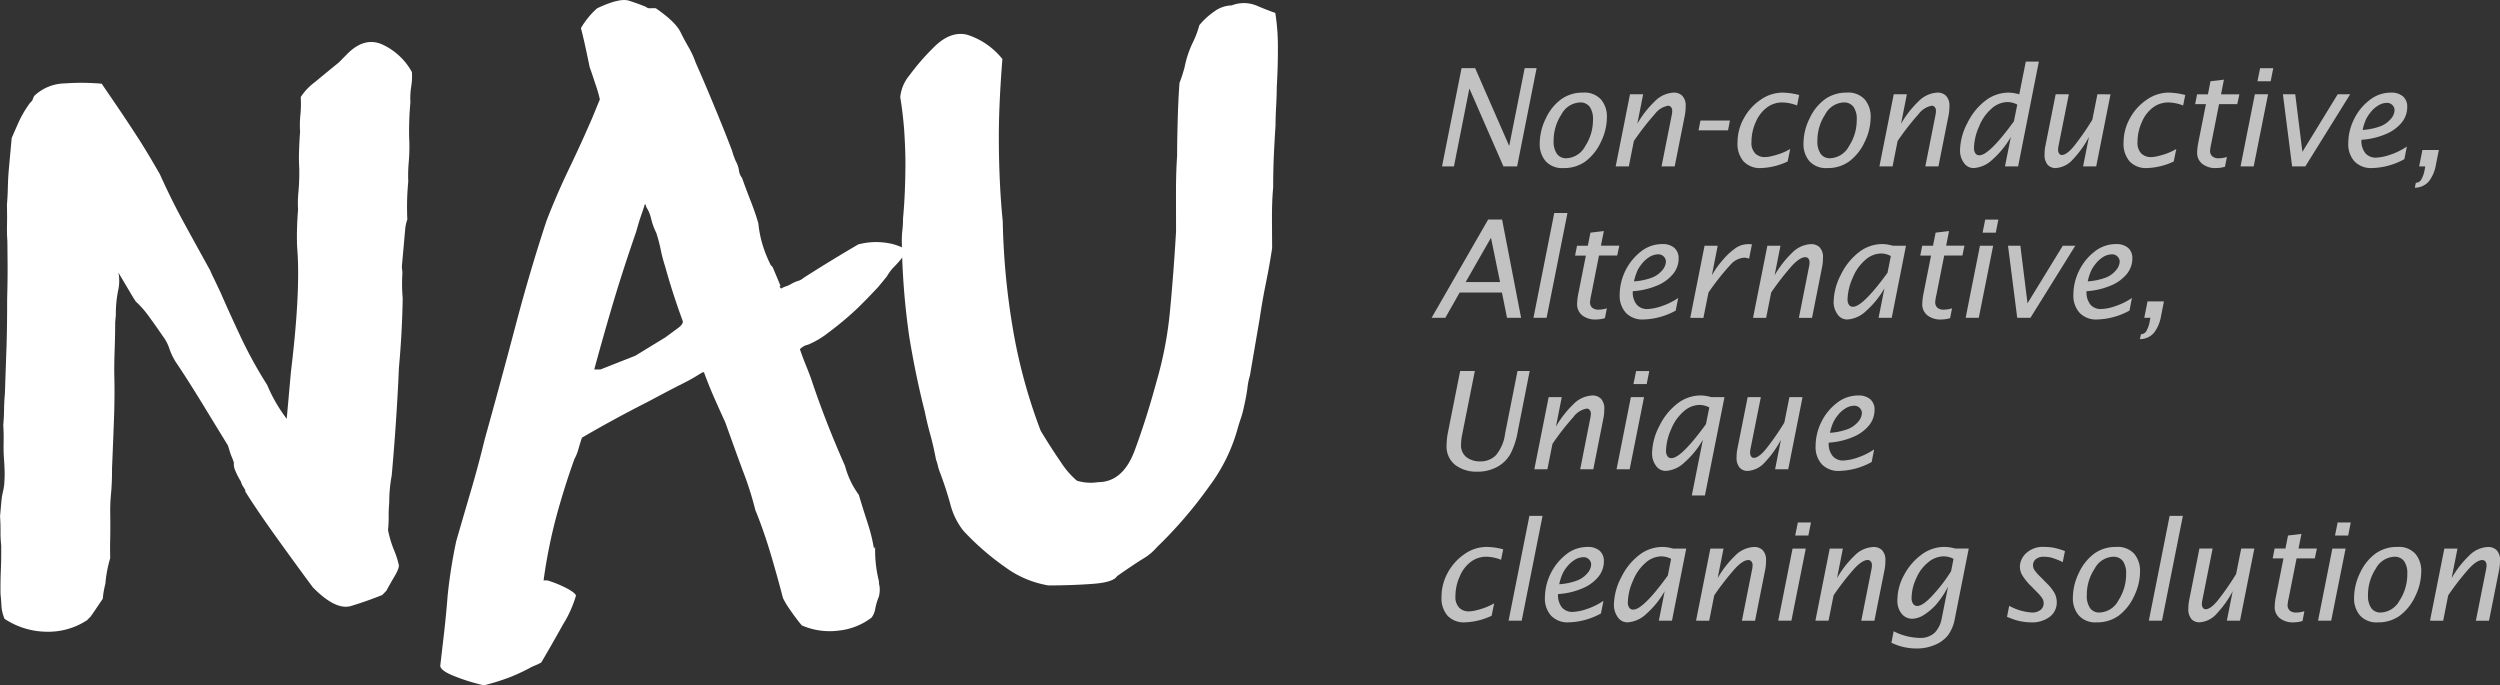 <svg xmlns="http://www.w3.org/2000/svg" width="440.356" height="120.714" viewBox="0 0 440.356 120.714">
  <rect x="0" y="0" width="440.356" height="120.714" fill="#333333" stroke="none"/>
  <g id="그룹_458" data-name="그룹 458" transform="translate(-4010.331 -115.005)">
    <g id="그룹_455" data-name="그룹 455" opacity="0.7">
      <path id="패스_1856" data-name="패스 1856" d="M4264.333,144.314l3.438-17.307h2.394l6,13.71,2.728-13.71h2.1l-3.433,17.307h-2.41l-6-13.726-2.717,13.726Z" fill="#fff"/>
      <path id="패스_1857" data-name="패스 1857" d="M4285.725,144.606a3.89,3.89,0,0,1-3.153-1.229,4.571,4.571,0,0,1-1.032-3.052,10.078,10.078,0,0,1,1.08-4.471,8.714,8.714,0,0,1,2.713-3.375,6.442,6.442,0,0,1,3.819-1.16,3.912,3.912,0,0,1,3.21,1.24,4.631,4.631,0,0,1,1.013,3.035,10.043,10.043,0,0,1-1.071,4.445,8.976,8.976,0,0,1-2.685,3.38A6.367,6.367,0,0,1,4285.725,144.606Zm.513-1.728a3.935,3.935,0,0,0,3.311-2.119,8.43,8.43,0,0,0,1.372-4.672,3.711,3.711,0,0,0-.582-2.278,2.041,2.041,0,0,0-1.738-.757,3.884,3.884,0,0,0-3.231,2.1,8.34,8.34,0,0,0-1.378,4.684,3.749,3.749,0,0,0,.583,2.272A1.952,1.952,0,0,0,4286.238,142.878Z" fill="#fff"/>
      <path id="패스_1858" data-name="패스 1858" d="M4294.921,144.314l2.522-12.7h2.315l-1.028,5.192a17.381,17.381,0,0,1,3.041-3.916,4.982,4.982,0,0,1,3.385-1.573,2.076,2.076,0,0,1,1.51.572,2.505,2.505,0,0,1,.583,1.844,8.259,8.259,0,0,1-.127,1.494l-1.807,9.085H4303l1.822-9.17a3.466,3.466,0,0,0,.054-.625.93.93,0,0,0-.207-.646.659.659,0,0,0-.525-.244,3.755,3.755,0,0,0-2.331,1.473,46.324,46.324,0,0,0-3.687,4.746l-.89,4.466Z" fill="#fff"/>
      <path id="패스_1859" data-name="패스 1859" d="M4309.516,137.962l.339-1.727h5.192l-.339,1.727Z" fill="#fff"/>
      <path id="패스_1860" data-name="패스 1860" d="M4325.208,143.451a11.865,11.865,0,0,1-4.683,1.155,3.951,3.951,0,0,1-3.073-1.166,4.69,4.69,0,0,1-1.07-3.306,8.752,8.752,0,0,1,1.113-4.291,9.255,9.255,0,0,1,2.966-3.274,6.742,6.742,0,0,1,3.814-1.25,12,12,0,0,1,2.967.424l-.371,1.844a7.351,7.351,0,0,0-2.644-.535,4.475,4.475,0,0,0-2.622.852,6.216,6.216,0,0,0-1.992,2.564,8.462,8.462,0,0,0-.773,3.529,2.673,2.673,0,0,0,.678,2.055,2.381,2.381,0,0,0,1.669.625,5.416,5.416,0,0,0,1.2-.164q.7-.167,1.526-.445a9.955,9.955,0,0,0,1.748-.821Z" fill="#fff"/>
      <path id="패스_1861" data-name="패스 1861" d="M4332.185,144.606a3.887,3.887,0,0,1-3.153-1.229,4.572,4.572,0,0,1-1.032-3.052,10.078,10.078,0,0,1,1.08-4.471,8.714,8.714,0,0,1,2.713-3.375,6.445,6.445,0,0,1,3.819-1.16,3.916,3.916,0,0,1,3.211,1.24,4.638,4.638,0,0,1,1.011,3.035,10.029,10.029,0,0,1-1.07,4.445,8.968,8.968,0,0,1-2.686,3.38A6.362,6.362,0,0,1,4332.185,144.606Zm.513-1.728a3.937,3.937,0,0,0,3.312-2.119,8.43,8.43,0,0,0,1.372-4.672,3.7,3.7,0,0,0-.583-2.278,2.041,2.041,0,0,0-1.738-.757,3.885,3.885,0,0,0-3.231,2.1,8.34,8.34,0,0,0-1.378,4.684,3.749,3.749,0,0,0,.583,2.272A1.952,1.952,0,0,0,4332.7,142.878Z" fill="#fff"/>
      <path id="패스_1862" data-name="패스 1862" d="M4341.376,144.314l2.522-12.7h2.315l-1.028,5.192a17.394,17.394,0,0,1,3.046-3.916,4.97,4.97,0,0,1,3.38-1.573,2.069,2.069,0,0,1,1.51.572,2.508,2.508,0,0,1,.588,1.844,8.151,8.151,0,0,1-.133,1.494l-1.806,9.085h-2.31l1.817-9.17a3.466,3.466,0,0,0,.059-.625.927.927,0,0,0-.213-.646.649.649,0,0,0-.524-.244,3.745,3.745,0,0,0-2.326,1.473,45.467,45.467,0,0,0-3.692,4.746l-.89,4.466Z" fill="#fff"/>
      <path id="패스_1863" data-name="패스 1863" d="M4363.493,144.314l1.034-5.186a15.838,15.838,0,0,1-3.232,3.978,5.244,5.244,0,0,1-3.295,1.5,2.06,2.06,0,0,1-1.764-.943,3.64,3.64,0,0,1-.662-2.119,10.687,10.687,0,0,1,1.3-4.874,11,11,0,0,1,3.194-3.952,6.681,6.681,0,0,1,4.042-1.4,7.464,7.464,0,0,1,1.9.3l1.15-5.764h2.3l-3.655,18.462Zm1.574-7.941.588-2.945a3.727,3.727,0,0,0-1.785-.445,4.286,4.286,0,0,0-2.681,1.1,8.009,8.009,0,0,0-2.256,3.2,9.743,9.743,0,0,0-.9,3.814,1.6,1.6,0,0,0,.238.9.793.793,0,0,0,.715.36Q4360.718,142.359,4365.067,136.373Z" fill="#fff"/>
      <path id="패스_1864" data-name="패스 1864" d="M4382.083,131.616l-2.522,12.7h-2.31l1.028-5.191a17.466,17.466,0,0,1-2.786,3.914,4.374,4.374,0,0,1-3.089,1.569,1.848,1.848,0,0,1-1.382-.567,2.611,2.611,0,0,1-.552-1.876,7.07,7.07,0,0,1,.138-1.451l1.812-9.1h2.32l-1.832,9.165a3.189,3.189,0,0,0-.054.625,1.073,1.073,0,0,0,.181.657.59.59,0,0,0,.476.243c.572,0,1.288-.53,2.151-1.573a47.13,47.13,0,0,0,3.221-4.641l.89-4.476Z" fill="#fff"/>
      <path id="패스_1865" data-name="패스 1865" d="M4393.213,143.451a11.882,11.882,0,0,1-4.688,1.155,3.958,3.958,0,0,1-3.073-1.166,4.715,4.715,0,0,1-1.07-3.306,8.705,8.705,0,0,1,1.118-4.291,9.219,9.219,0,0,1,2.966-3.274,6.74,6.74,0,0,1,3.81-1.25,12.033,12.033,0,0,1,2.971.424l-.376,1.844a7.321,7.321,0,0,0-2.638-.535,4.49,4.49,0,0,0-2.628.852,6.193,6.193,0,0,0-1.986,2.564,8.463,8.463,0,0,0-.779,3.529,2.677,2.677,0,0,0,.678,2.055,2.4,2.4,0,0,0,1.674.625,5.35,5.35,0,0,0,1.2-.164q.706-.167,1.525-.445a9.835,9.835,0,0,0,1.754-.821Z" fill="#fff"/>
      <path id="패스_1866" data-name="패스 1866" d="M4402.246,144.372a5.483,5.483,0,0,1-1.526.234,3.694,3.694,0,0,1-2.506-.763,2.452,2.452,0,0,1-.874-1.929,10.135,10.135,0,0,1,.212-1.833l1.34-6.738h-1.9l.339-1.727h1.908l.455-2.3,2.363-.28-.509,2.585h3.232l-.371,1.727H4401.2l-1.383,6.987a7.575,7.575,0,0,0-.2,1.277,1.285,1.285,0,0,0,.345.879,1.609,1.609,0,0,0,1.244.392,4.824,4.824,0,0,0,1.378-.233Z" fill="#fff"/>
      <path id="패스_1867" data-name="패스 1867" d="M4404.985,144.314l2.521-12.7h2.326l-2.532,12.7Zm2.982-15,.466-2.3h2.315l-.455,2.3Z" fill="#fff"/>
      <path id="패스_1868" data-name="패스 1868" d="M4414.07,144.314l-1.621-12.7h2.172l1.261,10.139,6.214-10.139h2.2l-7.9,12.7Z" fill="#fff"/>
      <path id="패스_1869" data-name="패스 1869" d="M4433.841,143.037a12.363,12.363,0,0,1-5.69,1.569,4.033,4.033,0,0,1-3.088-1.166,4.48,4.48,0,0,1-1.1-3.189,9.568,9.568,0,0,1,1.006-4.238,9.337,9.337,0,0,1,2.734-3.37,6.037,6.037,0,0,1,3.745-1.324,3.142,3.142,0,0,1,2.156.668,2.381,2.381,0,0,1,.742,1.875,4.31,4.31,0,0,1-.911,2.654,7.121,7.121,0,0,1-2.739,2.056,12.973,12.973,0,0,1-4.413,1.054,3.416,3.416,0,0,0,.705,2.384,2.4,2.4,0,0,0,1.838.763,8.522,8.522,0,0,0,2.416-.477,12.118,12.118,0,0,0,3.041-1.478Zm-7.348-5.143a11.051,11.051,0,0,0,3.21-.679,4.525,4.525,0,0,0,1.764-1.276,2.5,2.5,0,0,0,.652-1.542,1.281,1.281,0,0,0-.376-.874,1.307,1.307,0,0,0-.98-.4,2.994,2.994,0,0,0-1.616.52,4.942,4.942,0,0,0-1.2,1.07,7.326,7.326,0,0,0-.784,1.154A8.588,8.588,0,0,0,4426.493,137.894Z" fill="#fff"/>
      <path id="패스_1870" data-name="패스 1870" d="M4437.528,144.314h-1.081l.577-2.887h2.888l-.525,2.665a6.626,6.626,0,0,1-1.192,2.813,3.263,3.263,0,0,1-2.516,1.165l.185-.869a1.1,1.1,0,0,0,.927-.519,5.227,5.227,0,0,0,.641-1.886Z" fill="#fff"/>
      <path id="패스_1871" data-name="패스 1871" d="M4262.494,170.988l9.96-17.308h2.458l3.348,17.308h-2.479l-.895-4.456h-7.444l-2.532,4.456Zm6-6.294h6.061l-1.6-7.809Z" fill="#fff"/>
      <path id="패스_1872" data-name="패스 1872" d="M4280.438,170.988l3.666-18.468h2.325l-3.677,18.468Z" fill="#fff"/>
      <path id="패스_1873" data-name="패스 1873" d="M4293.025,171.046a5.643,5.643,0,0,1-1.521.233,3.708,3.708,0,0,1-2.511-.757,2.469,2.469,0,0,1-.869-1.929,10.322,10.322,0,0,1,.212-1.838l1.335-6.733h-1.9l.339-1.738h1.907l.455-2.3,2.364-.281-.515,2.58h3.237l-.371,1.738h-3.21L4290.6,167a8.092,8.092,0,0,0-.2,1.277,1.293,1.293,0,0,0,.339.884,1.648,1.648,0,0,0,1.251.382,4.649,4.649,0,0,0,1.372-.233Z" fill="#fff"/>
      <path id="패스_1874" data-name="패스 1874" d="M4305.49,169.716a12.434,12.434,0,0,1-5.679,1.563,4.016,4.016,0,0,1-3.094-1.171,4.463,4.463,0,0,1-1.091-3.178,9.788,9.788,0,0,1,3.729-7.613,6.032,6.032,0,0,1,3.751-1.319,3.122,3.122,0,0,1,2.151.667,2.386,2.386,0,0,1,.752,1.87,4.288,4.288,0,0,1-.922,2.655,7.089,7.089,0,0,1-2.733,2.055,13.07,13.07,0,0,1-4.419,1.054,3.4,3.4,0,0,0,.71,2.384,2.393,2.393,0,0,0,1.844.758,8.54,8.54,0,0,0,2.416-.472,11.982,11.982,0,0,0,3.03-1.478Zm-7.343-5.149a11.144,11.144,0,0,0,3.211-.678,4.522,4.522,0,0,0,1.769-1.282,2.488,2.488,0,0,0,.646-1.536,1.237,1.237,0,0,0-.381-.869,1.273,1.273,0,0,0-.975-.4,2.981,2.981,0,0,0-1.61.509,4.98,4.98,0,0,0-1.208,1.081,6.42,6.42,0,0,0-.784,1.149A9.27,9.27,0,0,0,4298.147,164.567Z" fill="#fff"/>
      <path id="패스_1875" data-name="패스 1875" d="M4308.054,170.988l2.522-12.7h2.315l-1.028,5.2a16.792,16.792,0,0,1,2.124-2.919,11.4,11.4,0,0,1,2.2-1.96,3.977,3.977,0,0,1,2.151-.6c.169,0,.365.011.582.032l-.5,2.527a2.73,2.73,0,0,0-.89-.175,3.546,3.546,0,0,0-2.384,1.239,43.6,43.6,0,0,0-3.878,4.9l-.9,4.472Z" fill="#fff"/>
      <path id="패스_1876" data-name="패스 1876" d="M4319.116,170.988l2.521-12.7h2.31l-1.028,5.2a17.8,17.8,0,0,1,3.041-3.915,4.958,4.958,0,0,1,3.39-1.568,2.081,2.081,0,0,1,1.5.567,2.471,2.471,0,0,1,.583,1.849,8.1,8.1,0,0,1-.127,1.488l-1.8,9.086h-2.315l1.817-9.165a3.049,3.049,0,0,0,.058-.636.957.957,0,0,0-.206-.641.675.675,0,0,0-.53-.249c-.625,0-1.4.493-2.325,1.478a47.281,47.281,0,0,0-3.693,4.741l-.89,4.472Z" fill="#fff"/>
      <path id="패스_1877" data-name="패스 1877" d="M4341.228,170.988l1.027-5.192a15.737,15.737,0,0,1-3.231,3.984,5.265,5.265,0,0,1-3.285,1.5,2.034,2.034,0,0,1-1.769-.948,3.6,3.6,0,0,1-.657-2.114,10.783,10.783,0,0,1,1.3-4.879,11.019,11.019,0,0,1,3.2-3.947,6.668,6.668,0,0,1,4.036-1.393,6.807,6.807,0,0,1,.88.063q.484.079,1.017.223h2.31l-2.512,12.7Zm1.578-7.941.583-2.946a3.906,3.906,0,0,0-.863-.334,3.727,3.727,0,0,0-.917-.111,4.293,4.293,0,0,0-2.68,1.1,8.127,8.127,0,0,0-2.268,3.21,9.894,9.894,0,0,0-.9,3.809,1.611,1.611,0,0,0,.238.9.819.819,0,0,0,.721.365Q4338.448,169.038,4342.806,163.047Z" fill="#fff"/>
      <path id="패스_1878" data-name="패스 1878" d="M4353.825,171.046a5.7,5.7,0,0,1-1.525.233,3.694,3.694,0,0,1-2.506-.757,2.473,2.473,0,0,1-.874-1.929,10.232,10.232,0,0,1,.212-1.838l1.34-6.733h-1.9l.339-1.738h1.907l.456-2.3,2.363-.281-.509,2.58h3.232l-.371,1.738h-3.2L4351.4,167a7.759,7.759,0,0,0-.2,1.277,1.3,1.3,0,0,0,.344.884,1.633,1.633,0,0,0,1.245.382,4.66,4.66,0,0,0,1.378-.233Z" fill="#fff"/>
      <path id="패스_1879" data-name="패스 1879" d="M4356.564,170.988l2.522-12.7h2.325l-2.532,12.7Zm2.983-15,.466-2.305h2.315l-.456,2.305Z" fill="#fff"/>
      <path id="패스_1880" data-name="패스 1880" d="M4365.65,170.988l-1.622-12.7h2.173l1.26,10.14,6.214-10.14h2.2l-7.9,12.7Z" fill="#fff"/>
      <path id="패스_1881" data-name="패스 1881" d="M4385.42,169.716a12.467,12.467,0,0,1-5.689,1.563,4,4,0,0,1-3.089-1.171,4.466,4.466,0,0,1-1.1-3.178,9.519,9.519,0,0,1,1.006-4.238,9.4,9.4,0,0,1,2.734-3.375,5.994,5.994,0,0,1,3.745-1.319,3.149,3.149,0,0,1,2.157.667,2.383,2.383,0,0,1,.741,1.87,4.315,4.315,0,0,1-.911,2.655,7.122,7.122,0,0,1-2.739,2.055,13.063,13.063,0,0,1-4.413,1.054,3.4,3.4,0,0,0,.7,2.384,2.389,2.389,0,0,0,1.838.758,8.471,8.471,0,0,0,2.415-.472,12.034,12.034,0,0,0,3.041-1.478Zm-7.347-5.149a11.229,11.229,0,0,0,3.21-.678,4.432,4.432,0,0,0,1.764-1.282,2.477,2.477,0,0,0,.652-1.536,1.258,1.258,0,0,0-.376-.869,1.286,1.286,0,0,0-.98-.4,3.025,3.025,0,0,0-1.616.509,5.062,5.062,0,0,0-1.2,1.081,6.684,6.684,0,0,0-.784,1.149A8.659,8.659,0,0,0,4378.073,164.567Z" fill="#fff"/>
      <path id="패스_1882" data-name="패스 1882" d="M4389.108,170.988h-1.081l.577-2.893h2.887l-.524,2.67a6.614,6.614,0,0,1-1.192,2.813,3.231,3.231,0,0,1-2.516,1.16l.185-.858a1.117,1.117,0,0,0,.927-.524,5.231,5.231,0,0,0,.641-1.891Z" fill="#fff"/>
      <path id="패스_1883" data-name="패스 1883" d="M4267.527,180.354h2.586l-2.268,11.379a8.86,8.86,0,0,0-.159,1.611,2.6,2.6,0,0,0,.964,2.2,3.9,3.9,0,0,0,2.416.731,3.764,3.764,0,0,0,2.755-1.08,7.383,7.383,0,0,0,1.621-3.814l2.188-11.03h2.146l-2.1,10.627a13.3,13.3,0,0,1-1.33,4.042,5.858,5.858,0,0,1-2.32,2.236,7.126,7.126,0,0,1-3.507.831,6.167,6.167,0,0,1-3.835-1.165,4.112,4.112,0,0,1-1.547-3.5,12.145,12.145,0,0,1,.233-2.225Z" fill="#fff"/>
      <path id="패스_1884" data-name="패스 1884" d="M4280.591,197.661l2.522-12.7h2.31l-1.028,5.191a17.692,17.692,0,0,1,3.046-3.914,4.978,4.978,0,0,1,3.385-1.574,2.057,2.057,0,0,1,1.5.572,2.485,2.485,0,0,1,.588,1.844,8.151,8.151,0,0,1-.133,1.494l-1.8,9.085h-2.31l1.812-9.17a3.007,3.007,0,0,0,.063-.625.958.958,0,0,0-.211-.646.661.661,0,0,0-.53-.244,3.721,3.721,0,0,0-2.32,1.473,45.279,45.279,0,0,0-3.7,4.746l-.89,4.466Z" fill="#fff"/>
      <path id="패스_1885" data-name="패스 1885" d="M4295.075,197.661l2.521-12.7h2.321l-2.532,12.7Zm2.977-15,.466-2.3h2.321l-.456,2.3Z" fill="#fff"/>
      <path id="패스_1886" data-name="패스 1886" d="M4308.33,202.281l1.949-9.811a15.508,15.508,0,0,1-3.232,3.978,5.214,5.214,0,0,1-3.289,1.5,2.05,2.05,0,0,1-1.764-.942,3.6,3.6,0,0,1-.663-2.119,10.757,10.757,0,0,1,1.3-4.874,11.006,11.006,0,0,1,3.2-3.952,6.666,6.666,0,0,1,4.037-1.4,6.135,6.135,0,0,1,.89.074,6.89,6.89,0,0,1,1.017.223h2.31l-3.444,17.318Zm2.489-12.561.594-2.945a3.927,3.927,0,0,0-.869-.334,3.728,3.728,0,0,0-.917-.111,4.276,4.276,0,0,0-2.68,1.1,8.085,8.085,0,0,0-2.262,3.2,9.851,9.851,0,0,0-.9,3.814,1.61,1.61,0,0,0,.244.9.791.791,0,0,0,.715.36Q4306.468,195.706,4310.819,189.72Z" fill="#fff"/>
      <path id="패스_1887" data-name="패스 1887" d="M4327.835,184.963l-2.522,12.7H4323l1.028-5.191a17.5,17.5,0,0,1-2.787,3.915,4.375,4.375,0,0,1-3.088,1.567,1.849,1.849,0,0,1-1.383-.566,2.61,2.61,0,0,1-.551-1.876,7,7,0,0,1,.138-1.451l1.811-9.1h2.321l-1.833,9.165a3.194,3.194,0,0,0-.053.625,1.073,1.073,0,0,0,.18.657.591.591,0,0,0,.477.243c.572,0,1.287-.529,2.151-1.573a47.153,47.153,0,0,0,3.22-4.641l.891-4.476Z" fill="#fff"/>
      <path id="패스_1888" data-name="패스 1888" d="M4340.009,196.385a12.361,12.361,0,0,1-5.684,1.567,4.037,4.037,0,0,1-3.089-1.165,4.485,4.485,0,0,1-1.1-3.189,9.561,9.561,0,0,1,1-4.238,9.432,9.432,0,0,1,2.734-3.369,6.056,6.056,0,0,1,3.75-1.325,3.13,3.13,0,0,1,2.151.668,2.384,2.384,0,0,1,.747,1.875,4.282,4.282,0,0,1-.916,2.654,7.139,7.139,0,0,1-2.734,2.056,13.037,13.037,0,0,1-4.418,1.054,3.394,3.394,0,0,0,.71,2.384,2.379,2.379,0,0,0,1.838.763,8.581,8.581,0,0,0,2.416-.477,12.077,12.077,0,0,0,3.035-1.478Zm-7.342-5.145a11.056,11.056,0,0,0,3.21-.678,4.567,4.567,0,0,0,1.764-1.276,2.527,2.527,0,0,0,.652-1.542,1.267,1.267,0,0,0-.382-.874,1.3,1.3,0,0,0-.974-.4,2.973,2.973,0,0,0-1.616.519,4.767,4.767,0,0,0-1.2,1.071,6.981,6.981,0,0,0-.784,1.154A8.639,8.639,0,0,0,4332.667,191.24Z" fill="#fff"/>
      <path id="패스_1889" data-name="패스 1889" d="M4273.069,223.466a11.9,11.9,0,0,1-4.689,1.16,3.955,3.955,0,0,1-3.067-1.16,4.688,4.688,0,0,1-1.07-3.311,8.812,8.812,0,0,1,1.112-4.3,9.339,9.339,0,0,1,2.967-3.268,6.715,6.715,0,0,1,3.814-1.245,12,12,0,0,1,2.967.419l-.371,1.848a7.259,7.259,0,0,0-2.649-.54,4.446,4.446,0,0,0-2.622.858,6.1,6.1,0,0,0-1.987,2.564,8.381,8.381,0,0,0-.778,3.523,2.679,2.679,0,0,0,.678,2.05,2.344,2.344,0,0,0,1.668.631,5.707,5.707,0,0,0,1.2-.165,13.813,13.813,0,0,0,1.526-.444,10.046,10.046,0,0,0,1.753-.816Z" fill="#fff"/>
      <path id="패스_1890" data-name="패스 1890" d="M4276.057,224.335l3.665-18.468h2.321l-3.677,18.468Z" fill="#fff"/>
      <path id="패스_1891" data-name="패스 1891" d="M4292.325,223.063a12.433,12.433,0,0,1-5.684,1.563,4.015,4.015,0,0,1-3.094-1.171,4.463,4.463,0,0,1-1.091-3.178,9.81,9.81,0,0,1,3.735-7.613,6.006,6.006,0,0,1,3.745-1.319,3.135,3.135,0,0,1,2.156.667,2.382,2.382,0,0,1,.748,1.871,4.317,4.317,0,0,1-.917,2.654,7.085,7.085,0,0,1-2.739,2.055,13.005,13.005,0,0,1-4.413,1.054,3.422,3.422,0,0,0,.705,2.384,2.406,2.406,0,0,0,1.843.758,8.48,8.48,0,0,0,2.416-.472,12.009,12.009,0,0,0,3.035-1.478Zm-7.347-5.149a11.147,11.147,0,0,0,3.21-.678,4.5,4.5,0,0,0,1.77-1.282,2.466,2.466,0,0,0,.646-1.536,1.255,1.255,0,0,0-.376-.869,1.282,1.282,0,0,0-.981-.4,3.006,3.006,0,0,0-1.61.509,5.185,5.185,0,0,0-1.208,1.08,6.791,6.791,0,0,0-.784,1.15A9.208,9.208,0,0,0,4284.978,217.914Z" fill="#fff"/>
      <path id="패스_1892" data-name="패스 1892" d="M4302.523,224.335l1.028-5.192a15.746,15.746,0,0,1-3.226,3.984,5.278,5.278,0,0,1-3.29,1.5,2.042,2.042,0,0,1-1.769-.948,3.642,3.642,0,0,1-.657-2.114,10.726,10.726,0,0,1,1.3-4.879,11,11,0,0,1,3.189-3.947,6.7,6.7,0,0,1,4.037-1.393,6.78,6.78,0,0,1,.884.063q.486.081,1.018.223h2.31l-2.511,12.7Zm1.579-7.942.583-2.945a3.721,3.721,0,0,0-.858-.334,3.8,3.8,0,0,0-.922-.111,4.3,4.3,0,0,0-2.681,1.1,8.08,8.08,0,0,0-2.262,3.21,9.784,9.784,0,0,0-.9,3.809,1.609,1.609,0,0,0,.233.9.818.818,0,0,0,.72.365Q4299.752,222.385,4304.1,216.393Z" fill="#fff"/>
      <path id="패스_1893" data-name="패스 1893" d="M4309.077,224.335l2.521-12.7h2.315l-1.028,5.2a17.516,17.516,0,0,1,3.041-3.915,4.95,4.95,0,0,1,3.385-1.568,2.092,2.092,0,0,1,1.51.567,2.491,2.491,0,0,1,.583,1.848,8.1,8.1,0,0,1-.127,1.489l-1.807,9.086h-2.315l1.823-9.165a3.5,3.5,0,0,0,.053-.636.935.935,0,0,0-.207-.641.665.665,0,0,0-.525-.249c-.625,0-1.4.493-2.33,1.478a47.19,47.19,0,0,0-3.688,4.741l-.889,4.472Z" fill="#fff"/>
      <path id="패스_1894" data-name="패스 1894" d="M4323.555,224.335l2.521-12.7h2.331l-2.537,12.7Zm2.988-15,.466-2.305h2.31l-.456,2.305Z" fill="#fff"/>
      <path id="패스_1895" data-name="패스 1895" d="M4330.1,224.335l2.522-12.7h2.315l-1.028,5.2a17.53,17.53,0,0,1,3.041-3.915,4.95,4.95,0,0,1,3.385-1.568,2.092,2.092,0,0,1,1.51.567,2.491,2.491,0,0,1,.583,1.848,8.1,8.1,0,0,1-.127,1.489l-1.806,9.086h-2.316L4340,215.17a3.5,3.5,0,0,0,.053-.636.935.935,0,0,0-.207-.641.665.665,0,0,0-.524-.249c-.626,0-1.4.493-2.331,1.478a47.006,47.006,0,0,0-3.687,4.741l-.89,4.472Z" fill="#fff"/>
      <path id="패스_1896" data-name="패스 1896" d="M4343.485,228.218l.4-2.024a10.484,10.484,0,0,0,4.471,1.171,3.666,3.666,0,0,0,2.8-.954,4.874,4.874,0,0,0,1.187-2.437l1.123-5.647a15.425,15.425,0,0,1-2.188,3.263,10.375,10.375,0,0,1-2.113,1.759,4.013,4.013,0,0,1-2.045.647,2.375,2.375,0,0,1-1.8-.853,3.6,3.6,0,0,1-.773-2.506,9.146,9.146,0,0,1,1.2-4.4,10.469,10.469,0,0,1,3.067-3.55,6.666,6.666,0,0,1,4-1.345,7.045,7.045,0,0,1,.906.063q.485.081,1.033.223h2.358l-2.432,12.259a7.089,7.089,0,0,1-1.234,3.03,5.822,5.822,0,0,1-2.321,1.69,8.207,8.207,0,0,1-3.247.625A10.169,10.169,0,0,1,4343.485,228.218Zm10.945-14.77a3.17,3.17,0,0,0-.848-.334,4.14,4.14,0,0,0-.986-.111,4.33,4.33,0,0,0-2.543.98,7.068,7.068,0,0,0-2.171,2.85,8.311,8.311,0,0,0-.837,3.4,1.808,1.808,0,0,0,.291,1.166.9.9,0,0,0,.694.344c.731,0,1.759-.758,3.072-2.268a27.464,27.464,0,0,0,2.9-3.861Z" fill="#fff"/>
      <path id="패스_1897" data-name="패스 1897" d="M4363.849,223.657l.386-1.939a9.567,9.567,0,0,0,4,1.176,2.294,2.294,0,0,0,1.52-.456,1.464,1.464,0,0,0,.551-1.181,1.59,1.59,0,0,0-.222-.827,6.46,6.46,0,0,0-.853-1.022l-1.065-1.091a9.91,9.91,0,0,1-1.695-2.1,3.159,3.159,0,0,1-.355-1.41,3.359,3.359,0,0,1,1.081-2.341,4.347,4.347,0,0,1,3.3-1.123,10.48,10.48,0,0,1,1.377.1,12.42,12.42,0,0,1,2.183.636l-.392,1.944a10.829,10.829,0,0,0-2.066-.81,5.482,5.482,0,0,0-1.219-.138,2.121,2.121,0,0,0-1.478.44,1.384,1.384,0,0,0-.471,1.049,1.594,1.594,0,0,0,.206.773,7.476,7.476,0,0,0,1.055,1.229l1.154,1.171a8.028,8.028,0,0,1,1.367,1.716,3.46,3.46,0,0,1,.4,1.632,3.145,3.145,0,0,1-1.229,2.564,5.17,5.17,0,0,1-3.333.98,8.06,8.06,0,0,1-1.265-.1,10.046,10.046,0,0,1-1.272-.264C4365.11,224.144,4364.553,223.943,4363.849,223.657Z" fill="#fff"/>
      <path id="패스_1898" data-name="패스 1898" d="M4379.635,224.626a3.872,3.872,0,0,1-3.146-1.229,4.593,4.593,0,0,1-1.039-3.057,10.107,10.107,0,0,1,1.081-4.471,8.778,8.778,0,0,1,2.712-3.369,6.43,6.43,0,0,1,3.825-1.155,3.928,3.928,0,0,1,3.211,1.229,4.686,4.686,0,0,1,1.006,3.041,10.015,10.015,0,0,1-1.07,4.439,8.93,8.93,0,0,1-2.681,3.385A6.411,6.411,0,0,1,4379.635,224.626Zm.52-1.732a3.918,3.918,0,0,0,3.305-2.109,8.44,8.44,0,0,0,1.372-4.683,3.769,3.769,0,0,0-.577-2.278,2.071,2.071,0,0,0-1.738-.752,3.883,3.883,0,0,0-3.231,2.1,8.307,8.307,0,0,0-1.378,4.683,3.725,3.725,0,0,0,.578,2.267A1.953,1.953,0,0,0,4380.155,222.894Z" fill="#fff"/>
      <path id="패스_1899" data-name="패스 1899" d="M4388.832,224.335l3.666-18.468h2.331l-3.682,18.468Z" fill="#fff"/>
      <path id="패스_1900" data-name="패스 1900" d="M4407.416,211.631l-2.527,12.7h-2.315l1.033-5.192a17.741,17.741,0,0,1-2.781,3.91,4.372,4.372,0,0,1-3.094,1.573,1.847,1.847,0,0,1-1.388-.567,2.668,2.668,0,0,1-.551-1.875,7.436,7.436,0,0,1,.143-1.452l1.807-9.1h2.325l-1.827,9.165a2.865,2.865,0,0,0-.064.625,1.022,1.022,0,0,0,.191.657.55.55,0,0,0,.476.243c.567,0,1.283-.519,2.146-1.568a46.7,46.7,0,0,0,3.216-4.64l.9-4.482Z" fill="#fff"/>
      <path id="패스_1901" data-name="패스 1901" d="M4415.9,224.393a5.646,5.646,0,0,1-1.521.233,3.7,3.7,0,0,1-2.511-.758,2.465,2.465,0,0,1-.869-1.928,10.187,10.187,0,0,1,.212-1.838l1.335-6.734h-1.9l.339-1.737h1.907l.455-2.3,2.363-.281-.514,2.58h3.237l-.371,1.737h-3.21l-1.383,6.983a8.092,8.092,0,0,0-.2,1.277,1.3,1.3,0,0,0,.339.884,1.647,1.647,0,0,0,1.25.382,4.639,4.639,0,0,0,1.372-.233Z" fill="#fff"/>
      <path id="패스_1902" data-name="패스 1902" d="M4418.636,224.335l2.522-12.7h2.331l-2.537,12.7Zm2.988-15,.466-2.305h2.31l-.455,2.305Z" fill="#fff"/>
      <path id="패스_1903" data-name="패스 1903" d="M4429.168,224.626a3.9,3.9,0,0,1-3.157-1.229,4.584,4.584,0,0,1-1.028-3.057,10.1,10.1,0,0,1,1.081-4.471,8.681,8.681,0,0,1,2.712-3.369,6.4,6.4,0,0,1,3.814-1.155,3.913,3.913,0,0,1,3.211,1.229,4.632,4.632,0,0,1,1.017,3.041,10.087,10.087,0,0,1-1.07,4.439,9.007,9.007,0,0,1-2.692,3.385A6.38,6.38,0,0,1,4429.168,224.626Zm.514-1.732a3.926,3.926,0,0,0,3.311-2.109,8.439,8.439,0,0,0,1.367-4.683,3.694,3.694,0,0,0-.583-2.278,2.058,2.058,0,0,0-1.738-.752,3.89,3.89,0,0,0-3.231,2.1,8.382,8.382,0,0,0-1.372,4.683,3.756,3.756,0,0,0,.577,2.267A1.951,1.951,0,0,0,4429.682,222.894Z" fill="#fff"/>
      <path id="패스_1904" data-name="패스 1904" d="M4438.359,224.335l2.522-12.7h2.315l-1.028,5.2a17.516,17.516,0,0,1,3.041-3.915,4.948,4.948,0,0,1,3.386-1.568,2.092,2.092,0,0,1,1.509.567,2.491,2.491,0,0,1,.583,1.848,8.1,8.1,0,0,1-.127,1.489l-1.807,9.086h-2.315l1.823-9.165a3.549,3.549,0,0,0,.053-.636.933.933,0,0,0-.207-.641.665.665,0,0,0-.525-.249c-.625,0-1.4.493-2.33,1.478a47.15,47.15,0,0,0-3.687,4.741l-.89,4.472Z" fill="#fff"/>
    </g>
    <g id="그룹_457" data-name="그룹 457">
      <g id="그룹_456" data-name="그룹 456">
        <path id="패스_1905" data-name="패스 1905" d="M4080.593,179.829c-.122,3.031-.3,6.14-.514,9.345s-.466,6.4-.752,9.594a25.862,25.862,0,0,0-.435,4.789,23.4,23.4,0,0,0-.1,2.406,22.26,22.26,0,0,1-.112,2.41,19.015,19.015,0,0,0,1.017,3.438,15.718,15.718,0,0,1,.864,2.633c.111.365-.133,1.054-.737,2.082s-1.086,1.87-1.446,2.548l-.725.736q-2.742,1.105-5.468,1.929t-6.759-3.295q-2.352-3.163-6.077-8.334t-5.843-8.576c.143.01.021-.265-.36-.837a2.719,2.719,0,0,1-.366-.837,14.034,14.034,0,0,1-1.118-2.246,2.685,2.685,0,0,1-.132-1.092,8.346,8.346,0,0,0-.35-.969,8.745,8.745,0,0,1-.355-.97l-.339-1.1q-1.923-3.131-4.519-7.385t-4.725-7.406a11.287,11.287,0,0,1-1.113-2.383,7.473,7.473,0,0,0-1.133-2.114c-1.038-1.521-1.923-2.76-2.638-3.725a15.75,15.75,0,0,0-2.1-2.341c-.264-.381-.609-.948-1.054-1.706s-1.123-1.886-2.013-3.4a7.625,7.625,0,0,1-.064,3.216,20.8,20.8,0,0,0-.391,4.259l-.117,1.33c0,1.61-.037,3.178-.09,4.693s-.085,2.988-.069,4.419q.1,3.767-.053,7.914t-.344,8.688c.01,1.436-.037,2.861-.164,4.281a32.742,32.742,0,0,0-.144,4.01c.016,1.436.011,2.686-.005,3.756-.032,1.07-.037,2.326-.01,3.751a21.908,21.908,0,0,0-.848,4.492,15.765,15.765,0,0,0-.456,2.638q-2.05,3.044-2.161,3.163c-.09.079-.286.292-.609.615a12.465,12.465,0,0,1-7.237,2.029,13.633,13.633,0,0,1-7.295-2.268,7.125,7.125,0,0,1-.556-2.331c-.021-.625-.074-1.3-.154-2.024-.021-1.435,0-2.86.059-4.29s.074-2.851.058-4.292a20.824,20.824,0,0,1-.117-2.421c.006-.895-.021-1.785-.084-2.7l.238-2.66a11.816,11.816,0,0,1,.254-1.589,9.946,9.946,0,0,0,.234-1.313,20.979,20.979,0,0,0,.084-2.146c-.016-.71-.047-1.52-.116-2.421s-.085-1.891-.064-2.961,0-2.051-.064-2.956c.08-.885.128-1.823.143-2.8s.064-1.918.149-2.808c.084-2.675.18-5.308.27-7.893s.122-5.488.122-8.709c.063-2.321.085-4.238.08-5.764s-.027-3-.038-4.429c-.069-.9-.085-1.886-.063-2.956s.01-2.236-.016-3.5c.095-1.059.143-2.087.164-3.072s.069-2,.164-3.067l.509-5.59q.556-1.287,1.245-2.839a19.447,19.447,0,0,1,1.954-3.311c.324-.328.493-.535.493-.625a3.194,3.194,0,0,1,.286-.646,7.992,7.992,0,0,1,5.378-2.2,41.325,41.325,0,0,1,6.5.053l2.919,4.286q1.749,2.574,3.492,5.281c1.165,1.807,2.431,3.931,3.835,6.379q2.019,4.482,4.1,8.291c1.382,2.537,2.966,5.414,4.735,8.608.244.562.461,1.028.647,1.4s.583,1.219,1.2,2.527q1.461,3.354,3.491,7.692a77.868,77.868,0,0,0,4.736,8.614,26.644,26.644,0,0,0,3.433,5.944l.741-8.254q1.74-14.334,1.1-21.9c-.058-1.076-.058-2.241-.021-3.491s.106-2.31.18-3.2a19.846,19.846,0,0,1,.074-3.216c.111-1.24.154-2.58.138-4.01a31.213,31.213,0,0,1-.027-3.359c.043-1.335.106-2.363.17-3.073a18.586,18.586,0,0,1,.058-3.083,18.98,18.98,0,0,0,.053-3.077,10.069,10.069,0,0,1,2.448-2.6q1.9-1.573,4.275-3.507l1.457-1.478c2.108-2.13,4.248-2.66,6.431-1.569a11.349,11.349,0,0,1,4.974,4.747,11.063,11.063,0,0,1-.121,2.538,12.984,12.984,0,0,0-.143,2.8q-.175,1.867-.212,3.6c-.037,1.165-.027,2.283.021,3.358a30.9,30.9,0,0,1-.106,3.613,25.626,25.626,0,0,0-.08,3.348c-.111,1.24-.185,2.4-.206,3.47s-.011,2.146.042,3.227a6.982,6.982,0,0,0-.386,1.843q-.1,1.065-.191,2.13l-.36,3.994a3.4,3.4,0,0,0,.026.943,3.809,3.809,0,0,1,.021.938,28.6,28.6,0,0,0,.074,4.031c-.032,1.971-.106,4.016-.222,6.156S4080.773,177.874,4080.593,179.829Z" fill="#fff"/>
        <path id="패스_1906" data-name="패스 1906" d="M4147.685,165.044c.137.36.137.487,0,.4s-.075.043.222.4a3.645,3.645,0,0,1,.88-.408,4.035,4.035,0,0,0,.879-.4,6.292,6.292,0,0,1,1.2-.541,2.417,2.417,0,0,0,1-.54q4.593-2.94,9.642-5.9a12.321,12.321,0,0,1,6.262-.01c1.674.53,2.447.975,2.309,1.33l-1.1,1.34q-.429.54-1.207,1.335a7.64,7.64,0,0,0-1.2,1.61l-1.536,1.876q-1.748,1.875-3.507,3.613a55.921,55.921,0,0,1-5.255,4.423,15.164,15.164,0,0,1-3.613,2.146,2.689,2.689,0,0,0-1.431.805c.3.89.668,1.87,1.1,2.935s.816,2.05,1.1,2.94q2.432,7.207,5.753,14.685a14.855,14.855,0,0,0,2.416,5.07q.891,2.947,1.335,4.28c.286.89.509,1.6.657,2.13s.254.985.339,1.34.18.89.328,1.605c0,.175.032.175.117,0,.064-.18.106-.18.106,0a22.343,22.343,0,0,0,.668,5.881,3.47,3.47,0,0,0,.116.932,5.248,5.248,0,0,1-.116,1.738,11.83,11.83,0,0,0-.647,2.14,3.529,3.529,0,0,1-.657,1.6,11.544,11.544,0,0,1-5.806,2.283,12.316,12.316,0,0,1-6.484-.921c-.742-.89-1.431-1.823-2.1-2.8a14.687,14.687,0,0,1-1.208-2.008q-1.113-4.268-2.318-8.28-1.223-4-2.548-7.216a57.287,57.287,0,0,0-2.209-6.94c-1.187-3.2-2.2-6.05-3.1-8.545-.736-1.6-1.393-3.067-1.981-4.4s-1.176-2.808-1.764-4.408a.846.846,0,0,0-.44.133c-.148.09-.514.312-1.1.673s-1.5.847-2.744,1.472-3.035,1.574-5.372,2.819q-6.357,3.227-11.84,6.442c-.291.895-.508,1.6-.651,2.14a7.919,7.919,0,0,1-.663,1.6q-1.74,4.824-3.162,10.028a92.1,92.1,0,0,0-2.278,11.369l.662-.005a19.719,19.719,0,0,1,3.295,1.33c1.028.529,1.616.974,1.754,1.334A20.21,20.21,0,0,1,4109.5,225q-2.082,3.742-3.825,6.686a7.581,7.581,0,0,1-1.1.535,8.794,8.794,0,0,0-1.1.535c-1.033.54-2.087,1.033-3.184,1.478a39.048,39.048,0,0,1-4.72,1.483,34.582,34.582,0,0,1-5.489-1.727q-2.2-.921-2.2-1.732l.651-5.61q.422-3.744.641-6.681a91.344,91.344,0,0,1,1.515-9.631q1.313-4.545,2.612-8.958t2.4-8.958q2.829-10.164,5.441-20.057t5.451-18.457q1.749-4.545,3.931-9.09t4.153-9.1l1.314-3.21a23.137,23.137,0,0,0-.779-2.67c-.514-1.6-.853-2.58-1-2.935-.445-2.14-.773-3.7-1-4.673s-.408-1.737-.556-2.272a13.582,13.582,0,0,1,1.314-1.881,12.7,12.7,0,0,1,1.531-1.6c2.633-1.245,4.5-1.7,5.6-1.351s2.093.715,2.973,1.07a1.088,1.088,0,0,0,.874.26c.439,0,.731-.006.879-.006q3.512,2.409,4.4,4.27c.435.9.917,1.78,1.431,2.67a15.114,15.114,0,0,1,1.218,2.67q1.318,2.94,3.306,7.745t3.093,7.746a14.782,14.782,0,0,0,.663,1.864,4.893,4.893,0,0,1,.556,1.6,2.529,2.529,0,0,0,.546,1.335c.439,1.251.958,2.633,1.547,4.138s1.027,2.808,1.324,3.878a19.115,19.115,0,0,0,.779,3.867,21.669,21.669,0,0,0,1.213,3.073c.148.36.259.535.334.535s.18.18.328.535Zm-20.177,9.4c.726-.53,1.452-1.07,2.194-1.611.725-.529,1.012-.975.869-1.335q-.882-2.4-1.659-4.81t-1.435-4.8a25.535,25.535,0,0,1-.774-2.945,26.128,26.128,0,0,0-.779-2.935,11.7,11.7,0,0,1-.884-2.4,6.268,6.268,0,0,0-.879-2.14.846.846,0,0,0-.223-.53q-.437,1.343-.763,2.273c-.217.63-.471,1.472-.763,2.537q-2.4,6.962-4.031,12.439T4115,180.089l1.1-.005,6.139-2.421Z" fill="#fff"/>
        <path id="패스_1907" data-name="패스 1907" d="M4234.407,158.7c-.287,1.966-.657,4.011-1.092,6.151s-.794,4.2-1.08,6.151l-1.738,10.16a11.351,11.351,0,0,0-.434,2.135c-.138,1.07-.361,2.236-.647,3.476a14.956,14.956,0,0,1-.551,2.013c-.212.625-.392,1.2-.54,1.737a30.387,30.387,0,0,1-4.916,10.034A76.523,76.523,0,0,1,4214.1,211.4a9.431,9.431,0,0,1-2.405,2.008c-1.027.63-2.564,1.653-4.609,3.083-.434.721-1.833,1.166-4.163,1.346s-4.98.281-7.915.286a17.714,17.714,0,0,1-7.576-3.189,46.628,46.628,0,0,1-7.374-6.4,12.581,12.581,0,0,1-2.32-4.672q-.763-2.8-1.876-5.743a6.672,6.672,0,0,1-.328-1.07,7.367,7.367,0,0,0-.329-1.07c-.3-1.6-.636-3.068-1-4.4-.382-1.341-.7-2.713-1-4.143q-1.557-6.143-2.67-12.826a126.622,126.622,0,0,1-1.356-17.365,14.783,14.783,0,0,1,.106-1.738,17.161,17.161,0,0,0,.106-2c.149-1.611.254-3.211.318-4.811s.106-3.3.106-5.086c-.01-1.954-.095-3.909-.233-5.874-.159-1.961-.381-3.831-.678-5.611a7.031,7.031,0,0,1,1.642-3.877,39.17,39.17,0,0,1,4.047-4.689c2.045-2.145,4.1-2.951,6.145-2.421a12.975,12.975,0,0,1,6.157,4.265c-.424,5.345-.636,9.986-.626,13.895q.017,8.026.689,14.7a127.771,127.771,0,0,0,1.907,19.638,94.913,94.913,0,0,0,4.768,17.228q1.764,2.941,3.518,5.478a14.8,14.8,0,0,0,2.86,3.327,8.289,8.289,0,0,0,3.741.265q4.386-.008,6.463-5.626t3.814-12.036a66.957,66.957,0,0,0,2.395-12.566q.635-6.684,1.059-13.907c0-2.495-.011-4.8-.011-6.945s.053-4.28.2-6.415c0-1.6.031-3.65.1-6.151s.169-4.714.318-6.68c.138-.355.286-.758.434-1.2s.286-.937.446-1.472a18.114,18.114,0,0,1,1.514-4.546,16.26,16.26,0,0,0,1.1-2.945,12.693,12.693,0,0,1,2.628-2.411,5.3,5.3,0,0,1,3.072-1.075,5.9,5.9,0,0,1,4.281-.011q1.86.8,3.4,1.33a38.543,38.543,0,0,1,.456,6.278c.01,2.4-.075,4.683-.2,6.818,0,.9-.032,2.008-.106,3.343s-.107,2.447-.107,3.337q-.205,3.21-.317,5.753c-.064,1.7-.1,3.428-.1,5.213-.148,1.6-.212,3.295-.212,5.075S4234.4,156.748,4234.407,158.7Z" fill="#fff"/>
      </g>
    </g>
  </g>
</svg>
